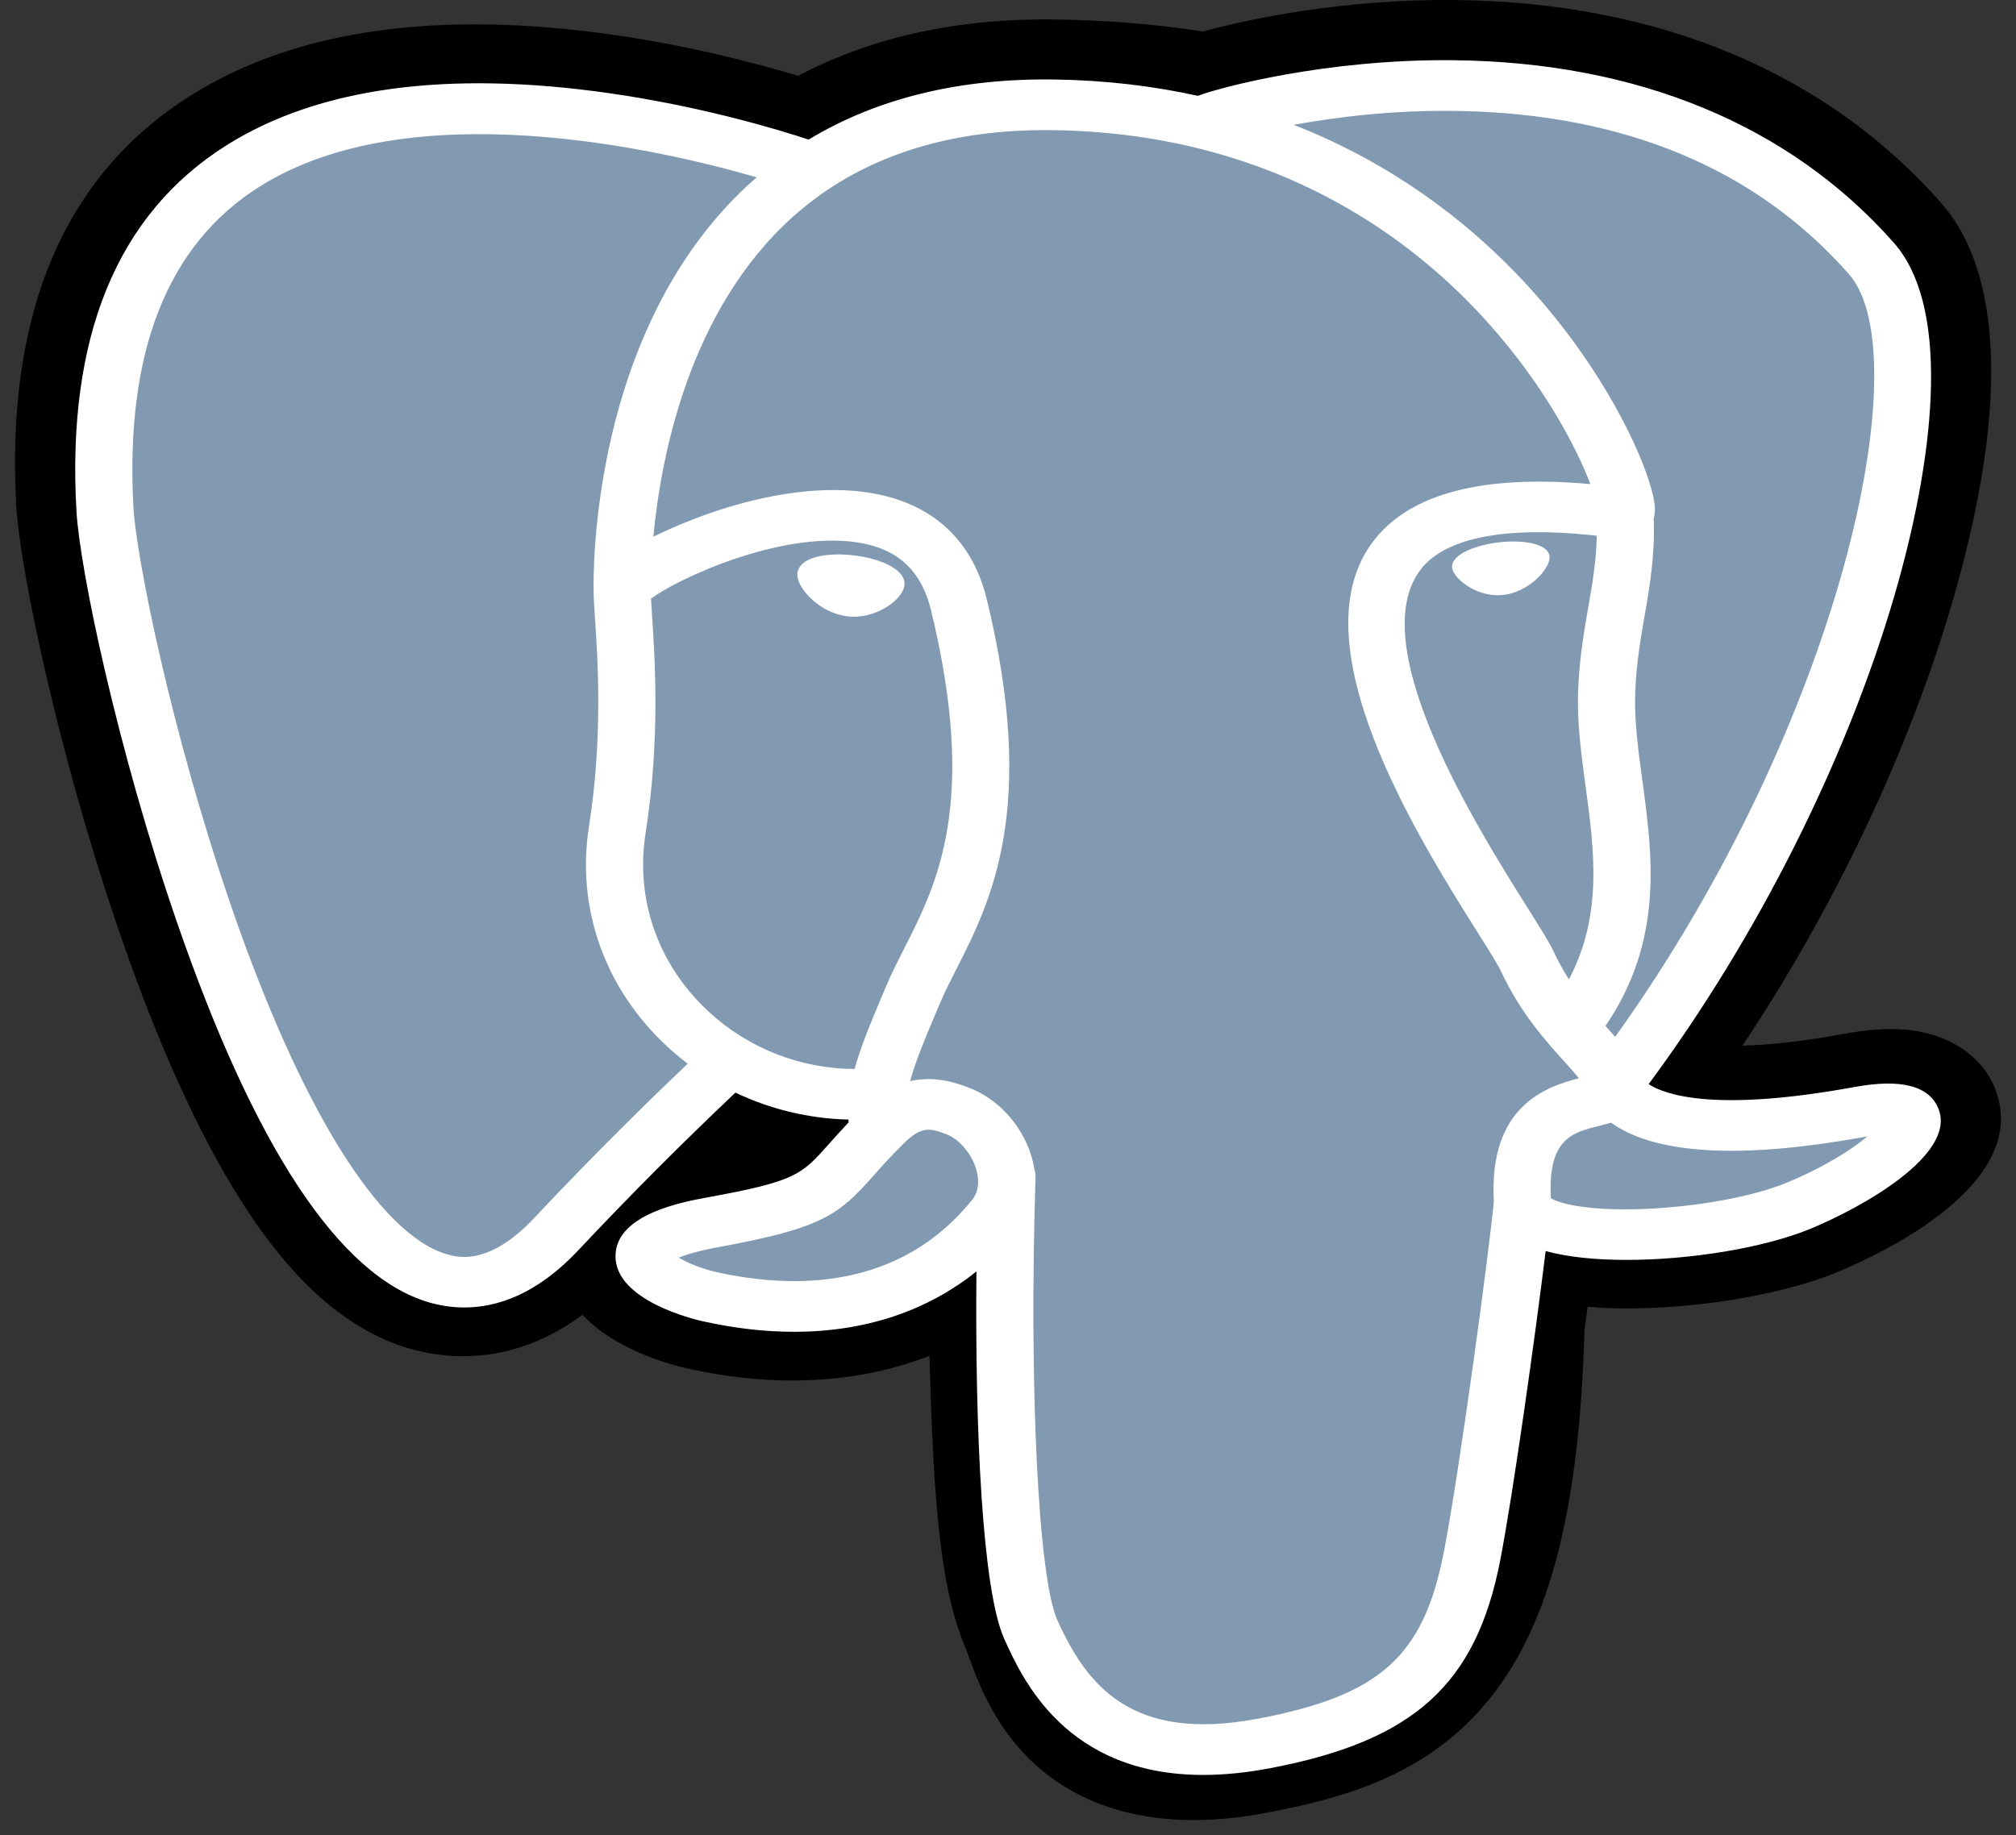 <?xml version="1.0" encoding="UTF-8"?>
<svg width="134px" height="122px" viewBox="0 0 134 122" version="1.1" xmlns="http://www.w3.org/2000/svg" xmlns:xlink="http://www.w3.org/1999/xlink">
    <rect x="0" y="0" width="134" height="122" fill="#333333" stroke="none"/>
    <title>postgresql</title>
    <g id="Home" stroke="none" stroke-width="1" fill="none" fill-rule="evenodd">
        <g id="Desktop-HD" transform="translate(-1123, -4224)" fill-rule="nonzero">
            <g id="Technology-Stack-Section" transform="translate(-388.732, 3303)">
                <g id="Technology-Stack-Logos" transform="translate(492.732, 407)">
                    <g id="postgresql" transform="translate(1020, 514)">
                        <path d="M131.651,72.482 C130.857,70.345 128.779,68.857 126.091,68.5 C124.824,68.332 123.373,68.404 121.655,68.718 C118.661,69.268 116.44,69.477 114.82,69.517 C120.938,60.333 125.912,49.86 128.776,40.001 C133.407,24.059 130.933,16.797 128.041,13.512 C120.388,4.817 109.222,0.146 95.751,0.003 C88.565,-0.075 82.257,1.187 78.966,2.094 C75.902,1.613 72.608,1.345 69.151,1.295 C62.671,1.203 56.946,2.459 52.054,5.041 C49.345,4.226 44.999,3.078 39.979,2.346 C28.173,0.622 18.657,1.965 11.697,6.337 C3.269,11.63 -0.638,20.827 0.085,33.671 C0.314,37.749 2.88,50.157 6.92,61.925 C9.241,68.688 11.717,74.305 14.278,78.62 C17.91,84.739 21.797,88.343 26.159,89.637 C28.605,90.361 33.048,90.868 37.721,87.408 C38.313,88.046 39.103,88.68 40.152,89.268 C41.484,90.015 43.112,90.625 44.739,90.987 C50.601,92.29 56.091,91.964 60.776,90.138 C60.805,90.879 60.827,91.586 60.846,92.197 C60.877,93.189 60.908,94.161 60.948,95.07 C61.226,101.216 61.696,105.995 63.09,109.338 C63.166,109.522 63.269,109.802 63.378,110.1 C64.073,111.992 65.235,115.16 68.193,117.642 C71.255,120.212 74.96,121 78.352,121 C80.054,121 81.677,120.801 83.101,120.53 C88.177,119.563 93.941,118.09 98.111,112.81 C102.054,107.82 103.971,100.303 104.317,88.458 C104.362,88.123 104.404,87.804 104.443,87.499 L104.526,86.873 L105.455,86.946 L105.694,86.96 C110.864,87.169 117.185,86.195 121.067,84.591 C124.135,83.326 133.965,78.711 131.651,72.482" id="Path" fill="#000000"></path>
                        <path d="M122.562,74.698 C107.261,77.521 106.209,72.888 106.209,72.888 C122.364,51.449 129.118,24.236 123.29,17.576 C107.39,-0.592 79.867,8 79.408,8.223 L79.26,8.247 C76.237,7.686 72.854,7.352 69.052,7.296 C62.129,7.195 56.877,8.919 52.892,11.622 C52.892,11.622 3.793,-6.467 6.077,34.372 C6.563,43.06 20.002,100.111 36.03,82.879 C41.889,76.578 47.55,71.25 47.55,71.25 C50.361,72.92 53.727,73.772 57.255,73.467 L57.529,73.259 C57.444,74.041 57.483,74.806 57.639,75.712 C53.509,79.838 54.723,80.562 46.469,82.082 C38.116,83.621 43.023,86.362 46.226,87.079 C50.11,87.947 59.095,89.177 65.166,81.577 L64.925,82.444 C66.542,83.603 67.678,89.982 67.488,95.765 C67.297,101.548 67.17,105.519 68.445,108.62 C69.72,111.721 70.99,118.699 81.842,116.62 C90.909,114.882 95.608,110.378 96.262,102.866 C96.725,97.526 97.775,98.316 97.841,93.541 L98.684,91.281 C99.654,84.042 98.838,81.706 104.424,82.793 L105.782,82.899 C109.893,83.066 115.274,82.308 118.433,80.995 C125.233,78.173 129.267,73.46 122.561,74.698 L122.562,74.698" id="Path" fill="#829AB1"></path>
                        <path d="M55.806,36.927 C54.412,36.754 53.15,36.914 52.511,37.348 C52.152,37.591 52.041,37.873 52.01,38.068 C51.93,38.582 52.333,39.152 52.581,39.445 C53.281,40.276 54.303,40.847 55.316,40.973 C55.463,40.992 55.609,41 55.754,41 C57.442,41 58.977,39.823 59.112,38.954 C59.281,37.866 57.517,37.141 55.806,36.928 M101.993,36.962 C101.86,36.109 100.165,35.866 98.556,36.066 C96.95,36.266 95.393,36.916 95.523,37.77 C95.627,38.435 96.967,39.57 98.554,39.57 C98.688,39.57 98.823,39.562 98.96,39.545 C100.019,39.413 100.796,38.811 101.165,38.464 C101.727,37.935 102.053,37.345 101.993,36.962" id="Shape" fill="#FFFFFF"></path>
                        <path d="M127.865,73.764 C127.281,72.197 125.4,71.693 122.274,72.265 C112.996,73.963 109.673,72.787 108.582,72.075 C115.794,62.331 121.727,50.554 124.928,39.565 C126.444,34.36 127.282,29.526 127.35,25.586 C127.426,21.261 126.595,18.083 124.882,16.142 C117.975,8.316 107.838,4.118 95.568,4.003 C87.132,3.919 80.005,5.833 78.623,6.371 C75.713,5.73 72.541,5.336 69.088,5.285 C62.755,5.195 57.281,6.539 52.749,9.28 C50.78,8.63 45.693,7.081 39.471,6.192 C28.714,4.657 20.167,5.82 14.067,9.652 C6.788,14.225 3.428,22.399 4.079,33.946 C4.298,37.831 6.795,49.782 10.734,61.228 C15.92,76.292 21.557,84.82 27.487,86.575 C28.181,86.78 28.982,86.923 29.865,86.923 C32.028,86.923 34.681,86.059 37.44,83.117 C40.806,79.536 44.288,76.042 47.882,72.639 C50.213,73.749 52.775,74.369 55.394,74.431 C55.399,74.492 55.406,74.552 55.412,74.613 C54.961,75.09 54.52,75.573 54.088,76.064 C52.273,78.107 51.895,78.532 46.052,79.599 C44.39,79.903 39.976,80.71 39.911,83.454 C39.841,86.452 45.129,87.711 45.732,87.844 C47.831,88.31 49.854,88.54 51.783,88.54 C56.474,88.54 60.603,87.173 63.902,84.527 C63.801,95.215 64.303,105.746 65.75,108.954 C66.936,111.581 69.831,118 78.976,118 C80.318,118 81.795,117.862 83.42,117.553 C92.965,115.738 97.11,111.997 98.713,103.75 C99.572,99.342 101.044,88.817 101.737,83.171 C103.198,83.576 105.08,83.761 107.114,83.76 C111.356,83.76 116.252,82.961 119.322,81.698 C122.77,80.277 128.994,76.792 127.865,73.764 L127.865,73.764 Z M105.135,35.614 C105.103,37.281 104.845,38.794 104.57,40.373 C104.275,42.072 103.97,43.828 103.893,45.96 C103.818,48.035 104.11,50.192 104.392,52.278 C104.963,56.491 105.549,60.829 103.281,65.11 C102.904,64.518 102.569,63.906 102.276,63.277 C101.994,62.671 101.382,61.698 100.534,60.351 C97.236,55.106 89.514,42.825 93.467,37.814 C94.645,36.322 97.633,34.788 105.135,35.614 L105.135,35.614 Z M96.042,7.378 C107.036,7.593 115.734,11.24 121.891,18.218 C126.614,23.569 121.413,47.921 106.358,68.93 C106.207,68.759 106.055,68.589 105.902,68.42 L105.711,68.208 C109.601,62.511 108.841,56.874 108.164,51.876 C107.885,49.825 107.622,47.888 107.689,46.068 C107.758,44.14 108.046,42.485 108.324,40.886 C108.666,38.915 109.014,36.875 108.918,34.471 C108.99,34.219 109.019,33.921 108.981,33.567 C108.736,31.262 105.768,24.361 99.717,18.116 C96.408,14.7 91.581,10.877 84.992,8.299 C87.826,7.778 91.702,7.292 96.042,7.378 Z M34.52,80.963 C31.479,84.205 29.38,83.584 28.689,83.38 C24.19,82.049 18.969,73.617 14.367,60.245 C10.384,48.675 8.057,37.04 7.872,33.777 C7.291,23.459 10.112,16.268 16.256,12.404 C26.256,6.116 42.697,9.88 49.303,11.789 C49.208,11.872 49.109,11.949 49.016,12.034 C38.175,21.742 38.432,38.33 38.459,39.344 C38.458,39.735 38.495,40.289 38.545,41.05 C38.732,43.84 39.079,49.033 38.151,54.913 C37.29,60.377 39.189,65.726 43.362,69.587 C43.79,69.982 44.241,70.359 44.711,70.715 C42.854,72.479 38.817,76.38 34.52,80.963 Z M46.104,67.256 C42.741,64.144 41.214,59.816 41.913,55.379 C42.892,49.168 42.531,43.758 42.337,40.851 C42.309,40.444 42.285,40.088 42.271,39.807 C43.855,38.562 51.194,35.075 56.428,36.138 C58.816,36.623 60.272,38.065 60.877,40.546 C64.008,53.389 61.291,58.742 59.108,63.043 C58.658,63.93 58.233,64.767 57.87,65.634 L57.589,66.304 C56.876,67.997 56.214,69.572 55.803,71.067 C52.227,71.058 48.749,69.704 46.104,67.256 L46.104,67.256 Z M46.653,84.577 C45.609,84.345 44.67,83.944 44.119,83.611 C44.58,83.419 45.398,83.157 46.819,82.898 C53.692,81.643 54.754,80.758 57.072,78.148 C57.603,77.549 58.206,76.871 59.04,76.045 L59.041,76.044 C60.283,74.81 60.852,75.019 61.883,75.398 C62.718,75.705 63.532,76.633 63.862,77.655 C64.018,78.138 64.193,79.053 63.619,79.766 C58.777,85.779 51.721,85.701 46.653,84.577 L46.653,84.577 Z M82.625,114.259 C74.216,115.857 71.239,112.053 69.277,107.703 C68.011,104.896 67.388,92.234 67.83,78.251 C67.835,78.065 67.806,77.886 67.748,77.717 C67.696,77.383 67.618,77.053 67.513,76.729 C66.856,74.694 65.256,72.992 63.336,72.287 C62.574,72.007 61.174,71.492 59.492,71.874 C59.851,70.563 60.473,69.083 61.147,67.48 L61.43,66.806 C61.749,66.046 62.148,65.259 62.571,64.425 C64.856,59.925 67.984,53.76 64.589,39.834 C63.317,34.618 59.069,32.071 52.63,32.663 C48.77,33.017 45.239,34.398 43.477,35.19 C43.098,35.36 42.752,35.524 42.428,35.684 C42.92,30.429 44.777,20.607 51.725,14.393 C56.1,10.481 61.926,8.549 69.025,8.653 C83.012,8.856 91.981,15.221 97.043,20.525 C101.405,25.096 103.767,29.7 104.709,32.183 C97.62,31.544 92.799,32.785 90.355,35.883 C85.039,42.623 93.264,55.704 97.217,61.991 C97.943,63.143 98.568,64.139 98.765,64.562 C100.052,67.329 101.719,69.176 102.936,70.524 C103.309,70.937 103.671,71.338 103.946,71.688 C101.799,72.237 97.943,73.505 98.294,79.844 C98.011,83.025 95.995,97.916 94.971,103.178 C93.619,110.129 90.735,112.718 82.625,114.26 L82.625,114.259 Z M117.722,78.643 C115.527,79.546 111.853,80.224 108.363,80.37 C104.508,80.53 102.546,79.987 102.084,79.653 C101.867,75.703 103.525,75.29 105.28,74.853 C105.556,74.785 105.825,74.717 106.085,74.637 C106.246,74.754 106.423,74.869 106.616,74.982 C109.715,76.796 115.241,76.991 123.043,75.563 L123.128,75.548 C122.076,76.421 120.275,77.591 117.722,78.643 Z" id="Shape" fill="#FFFFFF"></path>
                    </g>
                </g>
            </g>
        </g>
    </g>
</svg>